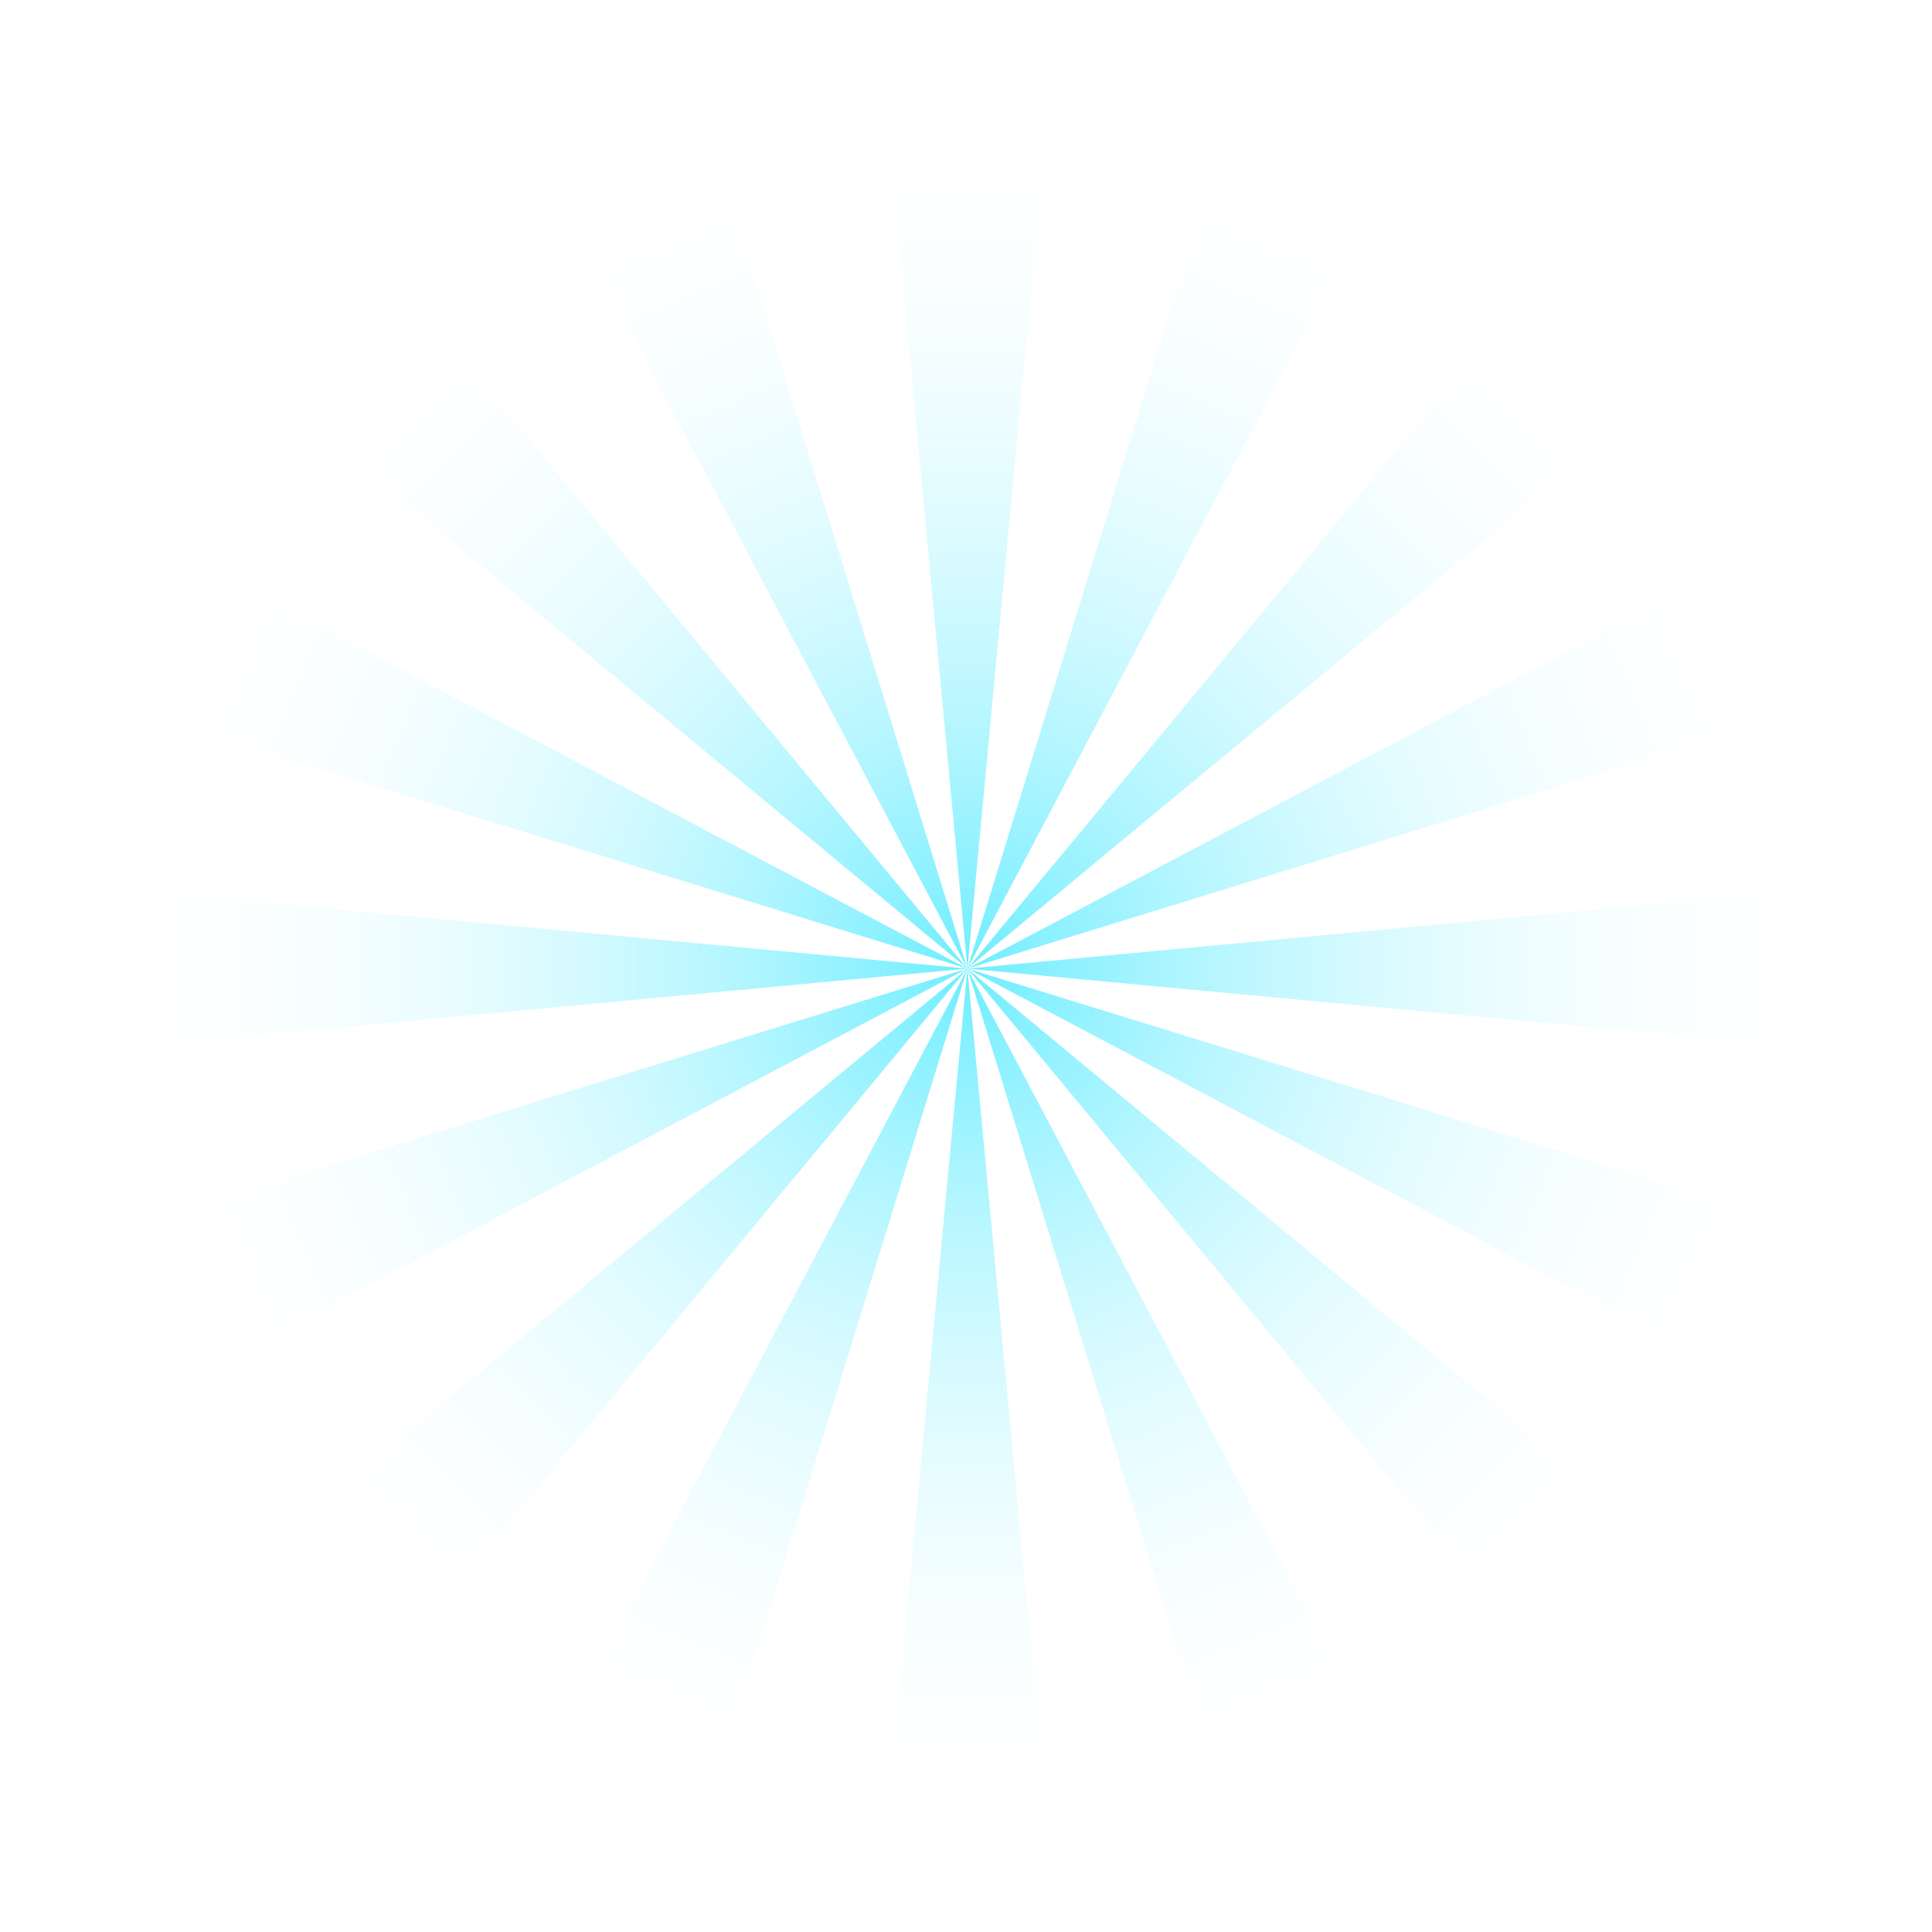 <svg id="Слой_1" data-name="Слой 1" xmlns="http://www.w3.org/2000/svg" xmlns:xlink="http://www.w3.org/1999/xlink" viewBox="0 0 1210.77 1210.77"><defs><style>.cls-1{fill:url(#linear-gradient)}.cls-2{fill:url(#linear-gradient-2)}.cls-3{fill:url(#linear-gradient-3)}.cls-4{fill:url(#linear-gradient-4)}.cls-5{fill:url(#linear-gradient-5)}.cls-6{fill:url(#linear-gradient-6)}.cls-7{fill:url(#linear-gradient-7)}.cls-8{fill:url(#linear-gradient-8)}.cls-9{fill:url(#linear-gradient-9)}.cls-10{fill:url(#linear-gradient-10)}.cls-11{fill:url(#linear-gradient-11)}.cls-12{fill:url(#linear-gradient-12)}.cls-13{fill:url(#linear-gradient-13)}.cls-14{fill:url(#linear-gradient-14)}.cls-15{fill:url(#linear-gradient-15)}.cls-16{fill:url(#linear-gradient-16)}</style><linearGradient id="linear-gradient" x1="606.25" y1="1205.26" x2="606.25" y2="607.02" gradientUnits="userSpaceOnUse"><stop offset=".11" stop-color="#fff" stop-opacity="0"/><stop offset="1" stop-color="#00e0ff" stop-opacity=".57"/></linearGradient><linearGradient id="linear-gradient-2" x1="638.02" y1="1225.01" x2="638.02" y2="626.77" gradientTransform="rotate(-22.5 572.49 696.76)" xlink:href="#linear-gradient"/><linearGradient id="linear-gradient-3" x1="659.83" y1="1255.42" x2="659.83" y2="657.17" gradientTransform="rotate(-45 572.49 696.767)" xlink:href="#linear-gradient"/><linearGradient id="linear-gradient-4" x1="668.33" y1="1291.85" x2="668.33" y2="693.61" gradientTransform="rotate(-67.5 572.492 696.767)" xlink:href="#linear-gradient"/><linearGradient id="linear-gradient-5" x1="662.25" y1="1328.77" x2="662.25" y2="730.52" gradientTransform="rotate(-90 572.49 696.77)" xlink:href="#linear-gradient"/><linearGradient id="linear-gradient-6" x1="642.5" y1="1360.55" x2="642.5" y2="762.3" gradientTransform="matrix(-.38 -.92 .92 -.38 147.84 1492.33)" xlink:href="#linear-gradient"/><linearGradient id="linear-gradient-7" x1="612.09" y1="1382.35" x2="612.09" y2="784.1" gradientTransform="rotate(-135 572.491 696.774)" xlink:href="#linear-gradient"/><linearGradient id="linear-gradient-8" x1="575.66" y1="1390.86" x2="575.66" y2="792.61" gradientTransform="rotate(-157.5 572.49 696.773)" xlink:href="#linear-gradient"/><linearGradient id="linear-gradient-9" x1="538.74" y1="1384.77" x2="538.74" y2="786.52" gradientTransform="rotate(180 572.495 696.77)" xlink:href="#linear-gradient"/><linearGradient id="linear-gradient-10" x1="506.96" y1="1365.02" x2="506.96" y2="766.78" gradientTransform="rotate(157.5 572.493 696.771)" xlink:href="#linear-gradient"/><linearGradient id="linear-gradient-11" x1="485.16" y1="1334.62" x2="485.16" y2="736.37" gradientTransform="rotate(135 572.494 696.772)" xlink:href="#linear-gradient"/><linearGradient id="linear-gradient-12" x1="476.65" y1="1298.18" x2="476.65" y2="699.93" gradientTransform="rotate(112.5 572.493 696.772)" xlink:href="#linear-gradient"/><linearGradient id="linear-gradient-13" x1="482.74" y1="1261.26" x2="482.74" y2="663.02" gradientTransform="rotate(90 572.49 696.77)" xlink:href="#linear-gradient"/><linearGradient id="linear-gradient-14" x1="502.49" y1="1229.49" x2="502.49" y2="631.24" gradientTransform="matrix(.38 .92 -.92 .38 997.14 -98.79)" xlink:href="#linear-gradient"/><linearGradient id="linear-gradient-15" x1="532.89" y1="1207.68" x2="532.89" y2="609.44" gradientTransform="rotate(45 572.488 696.772)" xlink:href="#linear-gradient"/><linearGradient id="linear-gradient-16" x1="569.33" y1="1199.18" x2="569.33" y2="600.93" gradientTransform="rotate(22.5 572.48 696.77)" xlink:href="#linear-gradient"/></defs><title>Artboard 2</title><path class="cls-1" d="M606.25 607.02l56.14 598.24H550.1l56.15-598.24z"/><path class="cls-2" d="M606.25 607.02l280.81 531.22-103.75 42.97-177.06-574.19z"/><path class="cls-3" d="M606.25 607.02l462.72 383.32-79.4 79.4-383.32-462.72z"/><path class="cls-4" d="M606.25 607.02l574.19 177.07-42.97 103.74-531.22-280.81z"/><path class="cls-5" d="M606.25 607.02l598.24-56.15v112.29l-598.24-56.14z"/><path class="cls-6" d="M606.25 607.02l531.22-280.81 42.97 103.74-574.19 177.07z"/><path class="cls-7" d="M606.25 607.02l383.32-462.73 79.4 79.4-462.72 383.33z"/><path class="cls-8" d="M606.25 607.02l177.06-574.2L887.06 75.8 606.25 607.02z"/><path class="cls-9" d="M606.25 607.02L550.1 8.77h112.29l-56.14 598.25z"/><path class="cls-10" d="M606.25 607.02L325.44 75.8l103.74-42.98 177.07 574.2z"/><path class="cls-11" d="M606.25 607.02L143.52 223.69l79.4-79.4 383.33 462.73z"/><path class="cls-12" d="M606.25 607.02L32.05 429.95l42.98-103.74 531.22 280.81z"/><path class="cls-13" d="M606.25 607.02L8 663.16V550.87l598.25 56.15z"/><path class="cls-14" d="M606.25 607.02L75.03 887.83 32.05 784.09l574.2-177.07z"/><path class="cls-15" d="M606.25 607.02l-383.33 462.72-79.4-79.4 462.73-383.32z"/><path class="cls-16" d="M606.25 607.02l-177.07 574.19-103.74-42.97 280.81-531.22z"/></svg>